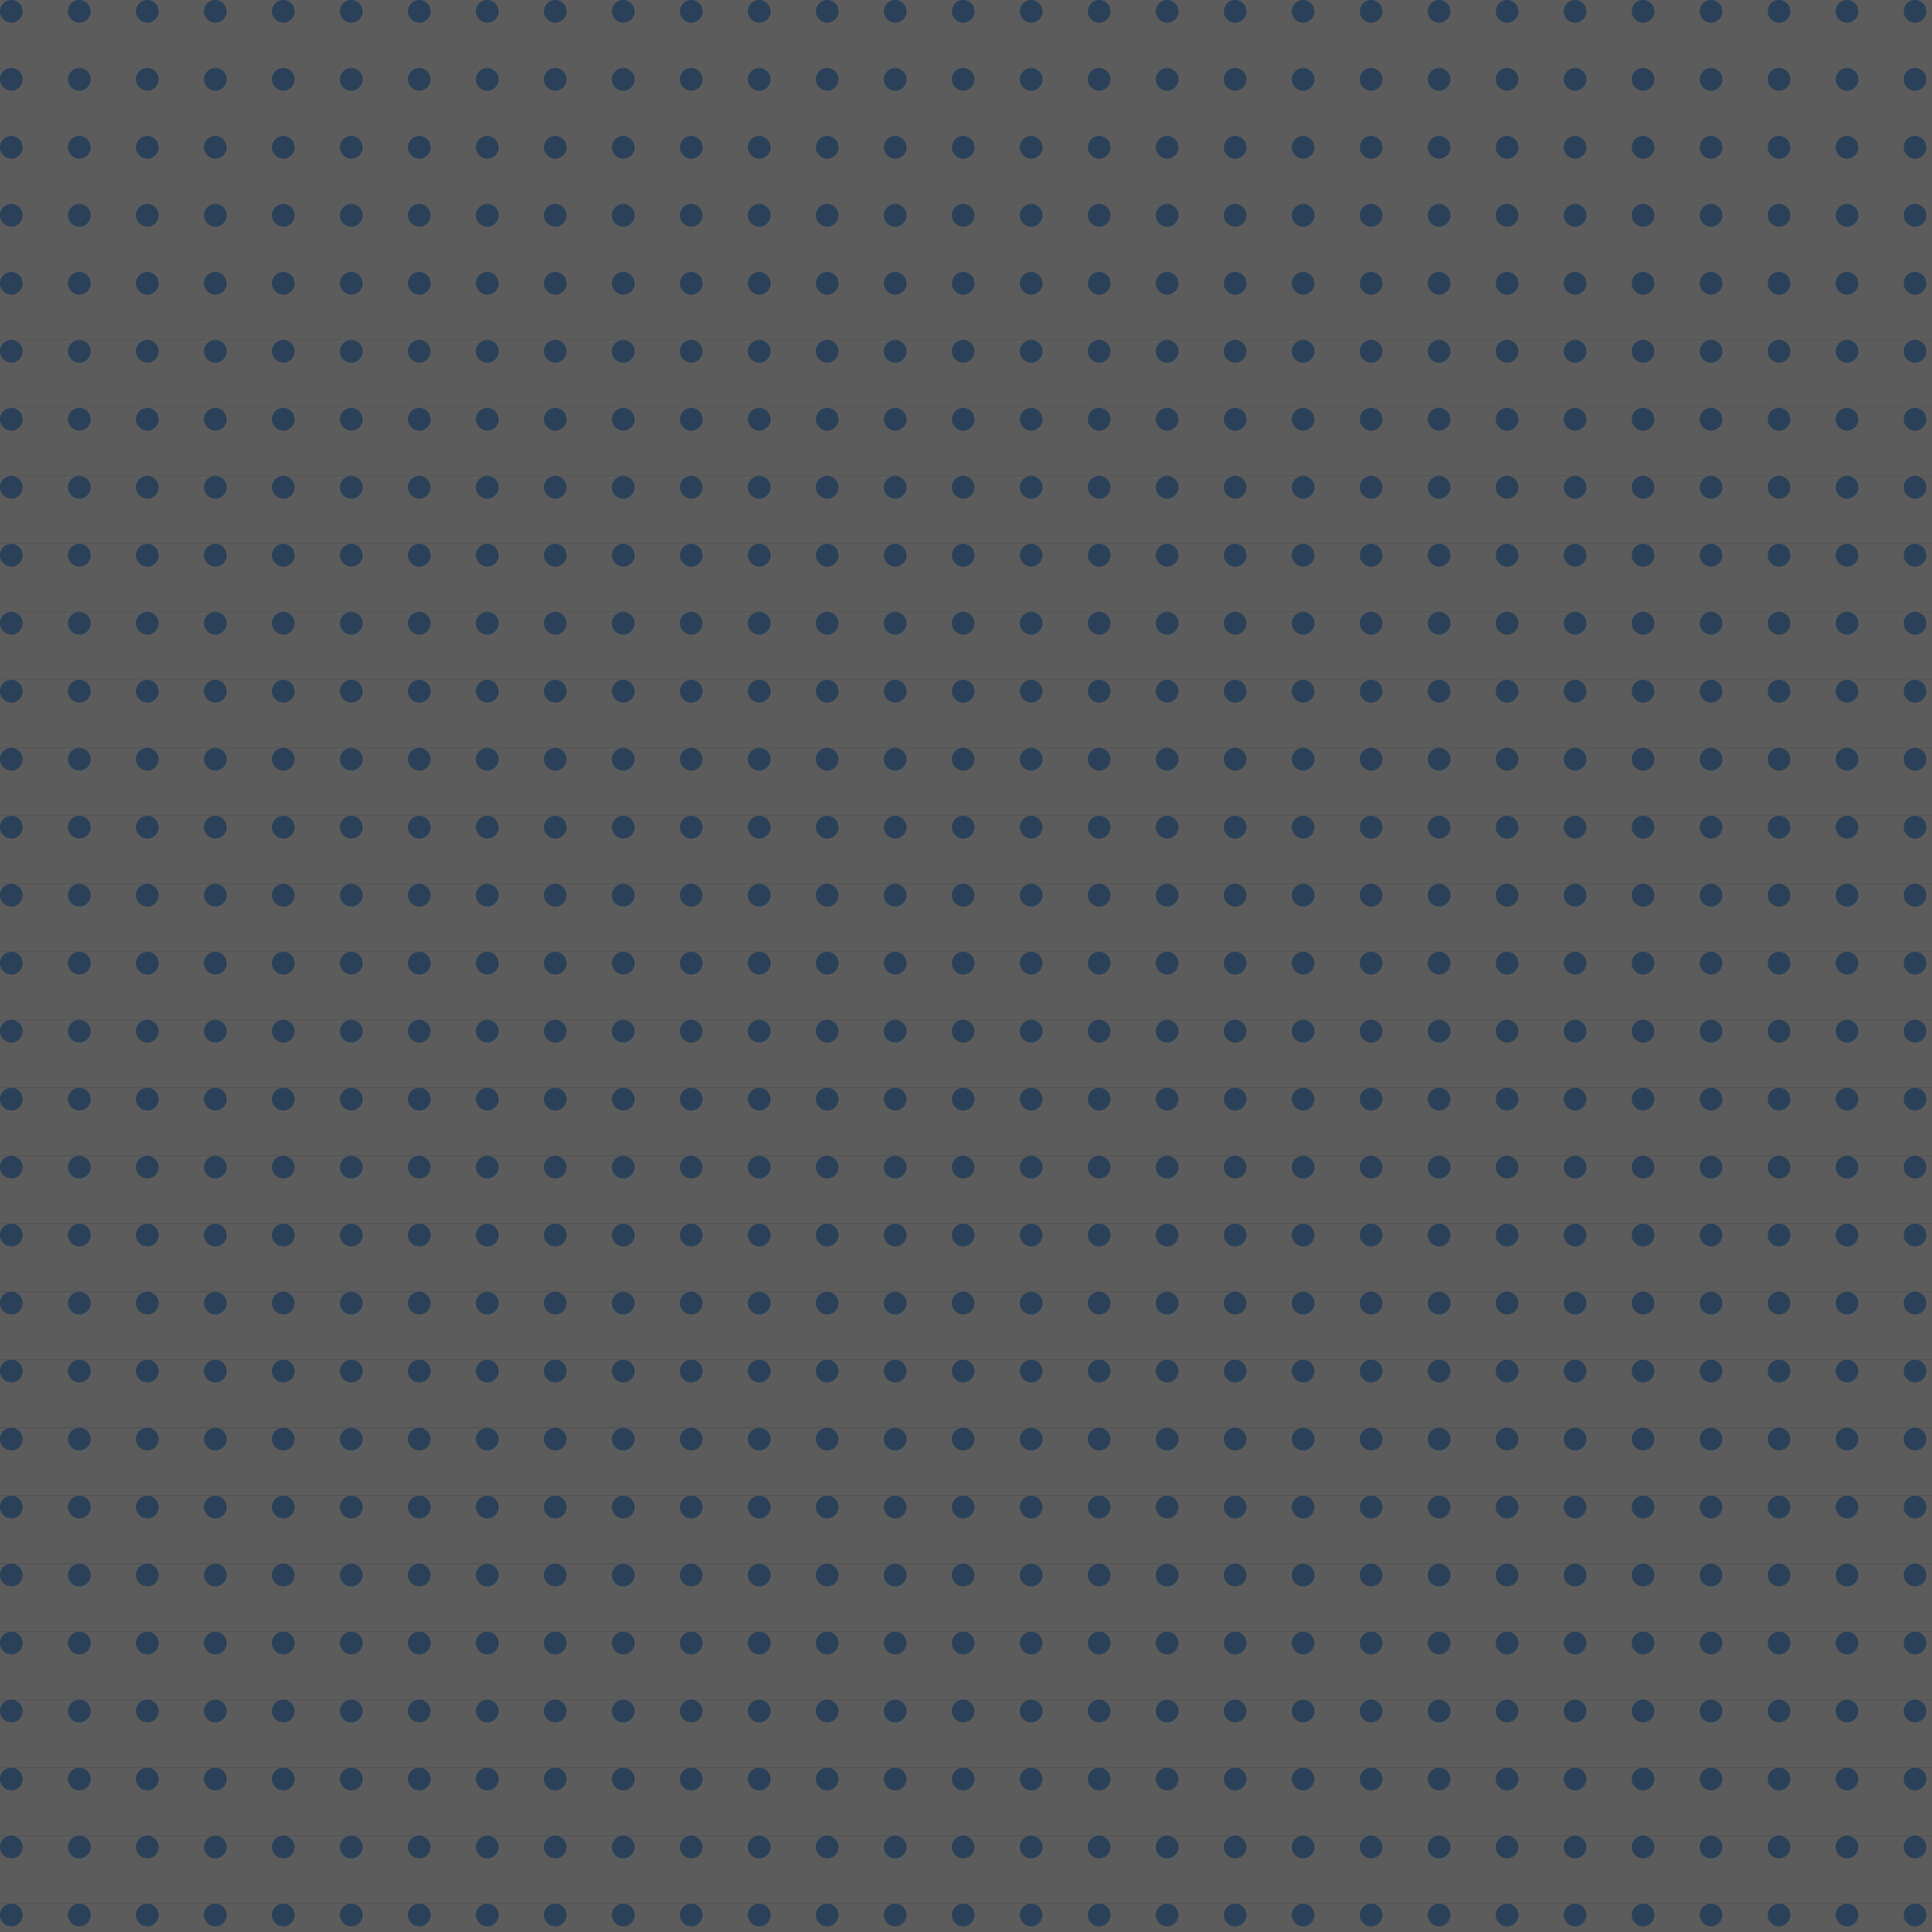 <svg width="284" height="284" viewBox="0 0 284 284" fill="none" xmlns="http://www.w3.org/2000/svg">
<rect x="0" y="0" width="284" height="284" fill="#333333" stroke="none"/>
<g opacity="0.2" clip-path="url(#clip0)">
<rect width="444.186" height="9.994" fill="white"/>
<circle cx="1.666" cy="1.666" r="1.666" fill="#0678EE"/>
<circle cx="11.66" cy="1.666" r="1.666" fill="#0678EE"/>
<circle cx="21.654" cy="1.666" r="1.666" fill="#0678EE"/>
<circle cx="31.648" cy="1.666" r="1.666" fill="#0678EE"/>
<circle cx="41.642" cy="1.666" r="1.666" fill="#0678EE"/>
<circle cx="51.637" cy="1.666" r="1.666" fill="#0678EE"/>
<circle cx="61.631" cy="1.666" r="1.666" fill="#0678EE"/>
<circle cx="71.625" cy="1.666" r="1.666" fill="#0678EE"/>
<circle cx="81.619" cy="1.666" r="1.666" fill="#0678EE"/>
<circle cx="91.613" cy="1.666" r="1.666" fill="#0678EE"/>
<circle cx="101.608" cy="1.666" r="1.666" fill="#0678EE"/>
<circle cx="111.602" cy="1.666" r="1.666" fill="#0678EE"/>
<circle cx="121.596" cy="1.666" r="1.666" fill="#0678EE"/>
<circle cx="131.59" cy="1.666" r="1.666" fill="#0678EE"/>
<circle cx="141.584" cy="1.666" r="1.666" fill="#0678EE"/>
<circle cx="151.579" cy="1.666" r="1.666" fill="#0678EE"/>
<circle cx="161.573" cy="1.666" r="1.666" fill="#0678EE"/>
<circle cx="171.567" cy="1.666" r="1.666" fill="#0678EE"/>
<circle cx="181.561" cy="1.666" r="1.666" fill="#0678EE"/>
<circle cx="191.555" cy="1.666" r="1.666" fill="#0678EE"/>
<circle cx="201.549" cy="1.666" r="1.666" fill="#0678EE"/>
<circle cx="211.544" cy="1.666" r="1.666" fill="#0678EE"/>
<circle cx="221.538" cy="1.666" r="1.666" fill="#0678EE"/>
<circle cx="231.532" cy="1.666" r="1.666" fill="#0678EE"/>
<circle cx="241.526" cy="1.666" r="1.666" fill="#0678EE"/>
<circle cx="251.52" cy="1.666" r="1.666" fill="#0678EE"/>
<circle cx="261.515" cy="1.666" r="1.666" fill="#0678EE"/>
<circle cx="271.509" cy="1.666" r="1.666" fill="#0678EE"/>
<circle cx="281.503" cy="1.666" r="1.666" fill="#0678EE"/>
<g clip-path="url(#clip1)">
<rect width="444.186" height="9.994" transform="translate(0 9.994)" fill="white"/>
<circle cx="1.666" cy="11.66" r="1.666" fill="#0678EE"/>
<circle cx="11.66" cy="11.66" r="1.666" fill="#0678EE"/>
<circle cx="21.654" cy="11.66" r="1.666" fill="#0678EE"/>
<circle cx="31.648" cy="11.66" r="1.666" fill="#0678EE"/>
<circle cx="41.642" cy="11.66" r="1.666" fill="#0678EE"/>
<circle cx="51.637" cy="11.66" r="1.666" fill="#0678EE"/>
<circle cx="61.631" cy="11.66" r="1.666" fill="#0678EE"/>
<circle cx="71.625" cy="11.66" r="1.666" fill="#0678EE"/>
<circle cx="81.619" cy="11.66" r="1.666" fill="#0678EE"/>
<circle cx="91.613" cy="11.66" r="1.666" fill="#0678EE"/>
<circle cx="101.608" cy="11.66" r="1.666" fill="#0678EE"/>
<circle cx="111.602" cy="11.66" r="1.666" fill="#0678EE"/>
<circle cx="121.596" cy="11.66" r="1.666" fill="#0678EE"/>
<circle cx="131.59" cy="11.66" r="1.666" fill="#0678EE"/>
<circle cx="141.584" cy="11.66" r="1.666" fill="#0678EE"/>
<circle cx="151.579" cy="11.66" r="1.666" fill="#0678EE"/>
<circle cx="161.573" cy="11.66" r="1.666" fill="#0678EE"/>
<circle cx="171.567" cy="11.66" r="1.666" fill="#0678EE"/>
<circle cx="181.561" cy="11.66" r="1.666" fill="#0678EE"/>
<circle cx="191.555" cy="11.66" r="1.666" fill="#0678EE"/>
<circle cx="201.549" cy="11.66" r="1.666" fill="#0678EE"/>
<circle cx="211.544" cy="11.66" r="1.666" fill="#0678EE"/>
<circle cx="221.538" cy="11.66" r="1.666" fill="#0678EE"/>
<circle cx="231.532" cy="11.66" r="1.666" fill="#0678EE"/>
<circle cx="241.526" cy="11.66" r="1.666" fill="#0678EE"/>
<circle cx="251.52" cy="11.66" r="1.666" fill="#0678EE"/>
<circle cx="261.515" cy="11.66" r="1.666" fill="#0678EE"/>
<circle cx="271.509" cy="11.66" r="1.666" fill="#0678EE"/>
<circle cx="281.503" cy="11.66" r="1.666" fill="#0678EE"/>
</g>
<g clip-path="url(#clip2)">
<rect width="444.186" height="9.994" transform="translate(0 19.988)" fill="white"/>
<circle cx="1.666" cy="21.654" r="1.666" fill="#0678EE"/>
<circle cx="11.66" cy="21.654" r="1.666" fill="#0678EE"/>
<circle cx="21.654" cy="21.654" r="1.666" fill="#0678EE"/>
<circle cx="31.648" cy="21.654" r="1.666" fill="#0678EE"/>
<circle cx="41.642" cy="21.654" r="1.666" fill="#0678EE"/>
<circle cx="51.637" cy="21.654" r="1.666" fill="#0678EE"/>
<circle cx="61.631" cy="21.654" r="1.666" fill="#0678EE"/>
<circle cx="71.625" cy="21.654" r="1.666" fill="#0678EE"/>
<circle cx="81.619" cy="21.654" r="1.666" fill="#0678EE"/>
<circle cx="91.613" cy="21.654" r="1.666" fill="#0678EE"/>
<circle cx="101.608" cy="21.654" r="1.666" fill="#0678EE"/>
<circle cx="111.602" cy="21.654" r="1.666" fill="#0678EE"/>
<circle cx="121.596" cy="21.654" r="1.666" fill="#0678EE"/>
<circle cx="131.59" cy="21.654" r="1.666" fill="#0678EE"/>
<circle cx="141.584" cy="21.654" r="1.666" fill="#0678EE"/>
<circle cx="151.579" cy="21.654" r="1.666" fill="#0678EE"/>
<circle cx="161.573" cy="21.654" r="1.666" fill="#0678EE"/>
<circle cx="171.567" cy="21.654" r="1.666" fill="#0678EE"/>
<circle cx="181.561" cy="21.654" r="1.666" fill="#0678EE"/>
<circle cx="191.555" cy="21.654" r="1.666" fill="#0678EE"/>
<circle cx="201.549" cy="21.654" r="1.666" fill="#0678EE"/>
<circle cx="211.544" cy="21.654" r="1.666" fill="#0678EE"/>
<circle cx="221.538" cy="21.654" r="1.666" fill="#0678EE"/>
<circle cx="231.532" cy="21.654" r="1.666" fill="#0678EE"/>
<circle cx="241.526" cy="21.654" r="1.666" fill="#0678EE"/>
<circle cx="251.52" cy="21.654" r="1.666" fill="#0678EE"/>
<circle cx="261.515" cy="21.654" r="1.666" fill="#0678EE"/>
<circle cx="271.509" cy="21.654" r="1.666" fill="#0678EE"/>
<circle cx="281.503" cy="21.654" r="1.666" fill="#0678EE"/>
</g>
<g clip-path="url(#clip3)">
<rect width="444.186" height="9.994" transform="translate(0 29.983)" fill="white"/>
<circle cx="1.666" cy="31.648" r="1.666" fill="#0678EE"/>
<circle cx="11.66" cy="31.648" r="1.666" fill="#0678EE"/>
<circle cx="21.654" cy="31.648" r="1.666" fill="#0678EE"/>
<circle cx="31.648" cy="31.648" r="1.666" fill="#0678EE"/>
<circle cx="41.642" cy="31.648" r="1.666" fill="#0678EE"/>
<circle cx="51.637" cy="31.648" r="1.666" fill="#0678EE"/>
<circle cx="61.631" cy="31.648" r="1.666" fill="#0678EE"/>
<circle cx="71.625" cy="31.648" r="1.666" fill="#0678EE"/>
<circle cx="81.619" cy="31.648" r="1.666" fill="#0678EE"/>
<circle cx="91.613" cy="31.648" r="1.666" fill="#0678EE"/>
<circle cx="101.608" cy="31.648" r="1.666" fill="#0678EE"/>
<circle cx="111.602" cy="31.648" r="1.666" fill="#0678EE"/>
<circle cx="121.596" cy="31.648" r="1.666" fill="#0678EE"/>
<circle cx="131.59" cy="31.648" r="1.666" fill="#0678EE"/>
<circle cx="141.584" cy="31.648" r="1.666" fill="#0678EE"/>
<circle cx="151.579" cy="31.648" r="1.666" fill="#0678EE"/>
<circle cx="161.573" cy="31.648" r="1.666" fill="#0678EE"/>
<circle cx="171.567" cy="31.648" r="1.666" fill="#0678EE"/>
<circle cx="181.561" cy="31.648" r="1.666" fill="#0678EE"/>
<circle cx="191.555" cy="31.648" r="1.666" fill="#0678EE"/>
<circle cx="201.549" cy="31.648" r="1.666" fill="#0678EE"/>
<circle cx="211.544" cy="31.648" r="1.666" fill="#0678EE"/>
<circle cx="221.538" cy="31.648" r="1.666" fill="#0678EE"/>
<circle cx="231.532" cy="31.648" r="1.666" fill="#0678EE"/>
<circle cx="241.526" cy="31.648" r="1.666" fill="#0678EE"/>
<circle cx="251.52" cy="31.648" r="1.666" fill="#0678EE"/>
<circle cx="261.515" cy="31.648" r="1.666" fill="#0678EE"/>
<circle cx="271.509" cy="31.648" r="1.666" fill="#0678EE"/>
<circle cx="281.503" cy="31.648" r="1.666" fill="#0678EE"/>
</g>
<g clip-path="url(#clip4)">
<rect width="444.186" height="9.994" transform="translate(0 39.977)" fill="white"/>
<circle cx="1.666" cy="41.642" r="1.666" fill="#0678EE"/>
<circle cx="11.66" cy="41.642" r="1.666" fill="#0678EE"/>
<circle cx="21.654" cy="41.642" r="1.666" fill="#0678EE"/>
<circle cx="31.648" cy="41.642" r="1.666" fill="#0678EE"/>
<circle cx="41.642" cy="41.642" r="1.666" fill="#0678EE"/>
<circle cx="51.637" cy="41.642" r="1.666" fill="#0678EE"/>
<circle cx="61.631" cy="41.642" r="1.666" fill="#0678EE"/>
<circle cx="71.625" cy="41.642" r="1.666" fill="#0678EE"/>
<circle cx="81.619" cy="41.642" r="1.666" fill="#0678EE"/>
<circle cx="91.613" cy="41.642" r="1.666" fill="#0678EE"/>
<circle cx="101.608" cy="41.642" r="1.666" fill="#0678EE"/>
<circle cx="111.602" cy="41.642" r="1.666" fill="#0678EE"/>
<circle cx="121.596" cy="41.642" r="1.666" fill="#0678EE"/>
<circle cx="131.59" cy="41.642" r="1.666" fill="#0678EE"/>
<circle cx="141.584" cy="41.642" r="1.666" fill="#0678EE"/>
<circle cx="151.579" cy="41.642" r="1.666" fill="#0678EE"/>
<circle cx="161.573" cy="41.642" r="1.666" fill="#0678EE"/>
<circle cx="171.567" cy="41.642" r="1.666" fill="#0678EE"/>
<circle cx="181.561" cy="41.642" r="1.666" fill="#0678EE"/>
<circle cx="191.555" cy="41.642" r="1.666" fill="#0678EE"/>
<circle cx="201.549" cy="41.642" r="1.666" fill="#0678EE"/>
<circle cx="211.544" cy="41.642" r="1.666" fill="#0678EE"/>
<circle cx="221.538" cy="41.642" r="1.666" fill="#0678EE"/>
<circle cx="231.532" cy="41.642" r="1.666" fill="#0678EE"/>
<circle cx="241.526" cy="41.642" r="1.666" fill="#0678EE"/>
<circle cx="251.52" cy="41.642" r="1.666" fill="#0678EE"/>
<circle cx="261.515" cy="41.642" r="1.666" fill="#0678EE"/>
<circle cx="271.509" cy="41.642" r="1.666" fill="#0678EE"/>
<circle cx="281.503" cy="41.642" r="1.666" fill="#0678EE"/>
</g>
<g clip-path="url(#clip5)">
<rect width="444.186" height="9.994" transform="translate(0 49.971)" fill="white"/>
<circle cx="1.666" cy="51.637" r="1.666" fill="#0678EE"/>
<circle cx="11.66" cy="51.637" r="1.666" fill="#0678EE"/>
<circle cx="21.654" cy="51.637" r="1.666" fill="#0678EE"/>
<circle cx="31.648" cy="51.637" r="1.666" fill="#0678EE"/>
<circle cx="41.642" cy="51.637" r="1.666" fill="#0678EE"/>
<circle cx="51.637" cy="51.637" r="1.666" fill="#0678EE"/>
<circle cx="61.631" cy="51.637" r="1.666" fill="#0678EE"/>
<circle cx="71.625" cy="51.637" r="1.666" fill="#0678EE"/>
<circle cx="81.619" cy="51.637" r="1.666" fill="#0678EE"/>
<circle cx="91.613" cy="51.637" r="1.666" fill="#0678EE"/>
<circle cx="101.608" cy="51.637" r="1.666" fill="#0678EE"/>
<circle cx="111.602" cy="51.637" r="1.666" fill="#0678EE"/>
<circle cx="121.596" cy="51.637" r="1.666" fill="#0678EE"/>
<circle cx="131.59" cy="51.637" r="1.666" fill="#0678EE"/>
<circle cx="141.584" cy="51.637" r="1.666" fill="#0678EE"/>
<circle cx="151.579" cy="51.637" r="1.666" fill="#0678EE"/>
<circle cx="161.573" cy="51.637" r="1.666" fill="#0678EE"/>
<circle cx="171.567" cy="51.637" r="1.666" fill="#0678EE"/>
<circle cx="181.561" cy="51.637" r="1.666" fill="#0678EE"/>
<circle cx="191.555" cy="51.637" r="1.666" fill="#0678EE"/>
<circle cx="201.549" cy="51.637" r="1.666" fill="#0678EE"/>
<circle cx="211.544" cy="51.637" r="1.666" fill="#0678EE"/>
<circle cx="221.538" cy="51.637" r="1.666" fill="#0678EE"/>
<circle cx="231.532" cy="51.637" r="1.666" fill="#0678EE"/>
<circle cx="241.526" cy="51.637" r="1.666" fill="#0678EE"/>
<circle cx="251.52" cy="51.637" r="1.666" fill="#0678EE"/>
<circle cx="261.515" cy="51.637" r="1.666" fill="#0678EE"/>
<circle cx="271.509" cy="51.637" r="1.666" fill="#0678EE"/>
<circle cx="281.503" cy="51.637" r="1.666" fill="#0678EE"/>
</g>
<g clip-path="url(#clip6)">
<rect width="444.186" height="9.994" transform="translate(0 59.965)" fill="white"/>
<circle cx="1.666" cy="61.631" r="1.666" fill="#0678EE"/>
<circle cx="11.66" cy="61.631" r="1.666" fill="#0678EE"/>
<circle cx="21.654" cy="61.631" r="1.666" fill="#0678EE"/>
<circle cx="31.648" cy="61.631" r="1.666" fill="#0678EE"/>
<circle cx="41.642" cy="61.631" r="1.666" fill="#0678EE"/>
<circle cx="51.637" cy="61.631" r="1.666" fill="#0678EE"/>
<circle cx="61.631" cy="61.631" r="1.666" fill="#0678EE"/>
<circle cx="71.625" cy="61.631" r="1.666" fill="#0678EE"/>
<circle cx="81.619" cy="61.631" r="1.666" fill="#0678EE"/>
<circle cx="91.613" cy="61.631" r="1.666" fill="#0678EE"/>
<circle cx="101.608" cy="61.631" r="1.666" fill="#0678EE"/>
<circle cx="111.602" cy="61.631" r="1.666" fill="#0678EE"/>
<circle cx="121.596" cy="61.631" r="1.666" fill="#0678EE"/>
<circle cx="131.59" cy="61.631" r="1.666" fill="#0678EE"/>
<circle cx="141.584" cy="61.631" r="1.666" fill="#0678EE"/>
<circle cx="151.579" cy="61.631" r="1.666" fill="#0678EE"/>
<circle cx="161.573" cy="61.631" r="1.666" fill="#0678EE"/>
<circle cx="171.567" cy="61.631" r="1.666" fill="#0678EE"/>
<circle cx="181.561" cy="61.631" r="1.666" fill="#0678EE"/>
<circle cx="191.555" cy="61.631" r="1.666" fill="#0678EE"/>
<circle cx="201.549" cy="61.631" r="1.666" fill="#0678EE"/>
<circle cx="211.544" cy="61.631" r="1.666" fill="#0678EE"/>
<circle cx="221.538" cy="61.631" r="1.666" fill="#0678EE"/>
<circle cx="231.532" cy="61.631" r="1.666" fill="#0678EE"/>
<circle cx="241.526" cy="61.631" r="1.666" fill="#0678EE"/>
<circle cx="251.52" cy="61.631" r="1.666" fill="#0678EE"/>
<circle cx="261.515" cy="61.631" r="1.666" fill="#0678EE"/>
<circle cx="271.509" cy="61.631" r="1.666" fill="#0678EE"/>
<circle cx="281.503" cy="61.631" r="1.666" fill="#0678EE"/>
</g>
<g clip-path="url(#clip7)">
<rect width="444.186" height="9.994" transform="translate(0 69.959)" fill="white"/>
<circle cx="1.666" cy="71.625" r="1.666" fill="#0678EE"/>
<circle cx="11.66" cy="71.625" r="1.666" fill="#0678EE"/>
<circle cx="21.654" cy="71.625" r="1.666" fill="#0678EE"/>
<circle cx="31.648" cy="71.625" r="1.666" fill="#0678EE"/>
<circle cx="41.642" cy="71.625" r="1.666" fill="#0678EE"/>
<circle cx="51.637" cy="71.625" r="1.666" fill="#0678EE"/>
<circle cx="61.631" cy="71.625" r="1.666" fill="#0678EE"/>
<circle cx="71.625" cy="71.625" r="1.666" fill="#0678EE"/>
<circle cx="81.619" cy="71.625" r="1.666" fill="#0678EE"/>
<circle cx="91.613" cy="71.625" r="1.666" fill="#0678EE"/>
<circle cx="101.608" cy="71.625" r="1.666" fill="#0678EE"/>
<circle cx="111.602" cy="71.625" r="1.666" fill="#0678EE"/>
<circle cx="121.596" cy="71.625" r="1.666" fill="#0678EE"/>
<circle cx="131.59" cy="71.625" r="1.666" fill="#0678EE"/>
<circle cx="141.584" cy="71.625" r="1.666" fill="#0678EE"/>
<circle cx="151.579" cy="71.625" r="1.666" fill="#0678EE"/>
<circle cx="161.573" cy="71.625" r="1.666" fill="#0678EE"/>
<circle cx="171.567" cy="71.625" r="1.666" fill="#0678EE"/>
<circle cx="181.561" cy="71.625" r="1.666" fill="#0678EE"/>
<circle cx="191.555" cy="71.625" r="1.666" fill="#0678EE"/>
<circle cx="201.549" cy="71.625" r="1.666" fill="#0678EE"/>
<circle cx="211.544" cy="71.625" r="1.666" fill="#0678EE"/>
<circle cx="221.538" cy="71.625" r="1.666" fill="#0678EE"/>
<circle cx="231.532" cy="71.625" r="1.666" fill="#0678EE"/>
<circle cx="241.526" cy="71.625" r="1.666" fill="#0678EE"/>
<circle cx="251.52" cy="71.625" r="1.666" fill="#0678EE"/>
<circle cx="261.515" cy="71.625" r="1.666" fill="#0678EE"/>
<circle cx="271.509" cy="71.625" r="1.666" fill="#0678EE"/>
<circle cx="281.503" cy="71.625" r="1.666" fill="#0678EE"/>
</g>
<g clip-path="url(#clip8)">
<rect width="444.186" height="9.994" transform="translate(0 79.954)" fill="white"/>
<circle cx="1.666" cy="81.619" r="1.666" fill="#0678EE"/>
<circle cx="11.66" cy="81.619" r="1.666" fill="#0678EE"/>
<circle cx="21.654" cy="81.619" r="1.666" fill="#0678EE"/>
<circle cx="31.648" cy="81.619" r="1.666" fill="#0678EE"/>
<circle cx="41.642" cy="81.619" r="1.666" fill="#0678EE"/>
<circle cx="51.637" cy="81.619" r="1.666" fill="#0678EE"/>
<circle cx="61.631" cy="81.619" r="1.666" fill="#0678EE"/>
<circle cx="71.625" cy="81.619" r="1.666" fill="#0678EE"/>
<circle cx="81.619" cy="81.619" r="1.666" fill="#0678EE"/>
<circle cx="91.613" cy="81.619" r="1.666" fill="#0678EE"/>
<circle cx="101.608" cy="81.619" r="1.666" fill="#0678EE"/>
<circle cx="111.602" cy="81.619" r="1.666" fill="#0678EE"/>
<circle cx="121.596" cy="81.619" r="1.666" fill="#0678EE"/>
<circle cx="131.59" cy="81.619" r="1.666" fill="#0678EE"/>
<circle cx="141.584" cy="81.619" r="1.666" fill="#0678EE"/>
<circle cx="151.579" cy="81.619" r="1.666" fill="#0678EE"/>
<circle cx="161.573" cy="81.619" r="1.666" fill="#0678EE"/>
<circle cx="171.567" cy="81.619" r="1.666" fill="#0678EE"/>
<circle cx="181.561" cy="81.619" r="1.666" fill="#0678EE"/>
<circle cx="191.555" cy="81.619" r="1.666" fill="#0678EE"/>
<circle cx="201.549" cy="81.619" r="1.666" fill="#0678EE"/>
<circle cx="211.544" cy="81.619" r="1.666" fill="#0678EE"/>
<circle cx="221.538" cy="81.619" r="1.666" fill="#0678EE"/>
<circle cx="231.532" cy="81.619" r="1.666" fill="#0678EE"/>
<circle cx="241.526" cy="81.619" r="1.666" fill="#0678EE"/>
<circle cx="251.52" cy="81.619" r="1.666" fill="#0678EE"/>
<circle cx="261.515" cy="81.619" r="1.666" fill="#0678EE"/>
<circle cx="271.509" cy="81.619" r="1.666" fill="#0678EE"/>
<circle cx="281.503" cy="81.619" r="1.666" fill="#0678EE"/>
</g>
<g clip-path="url(#clip9)">
<rect width="444.186" height="9.994" transform="translate(0 89.948)" fill="white"/>
<circle cx="1.666" cy="91.613" r="1.666" fill="#0678EE"/>
<circle cx="11.66" cy="91.613" r="1.666" fill="#0678EE"/>
<circle cx="21.654" cy="91.613" r="1.666" fill="#0678EE"/>
<circle cx="31.648" cy="91.613" r="1.666" fill="#0678EE"/>
<circle cx="41.642" cy="91.613" r="1.666" fill="#0678EE"/>
<circle cx="51.637" cy="91.613" r="1.666" fill="#0678EE"/>
<circle cx="61.631" cy="91.613" r="1.666" fill="#0678EE"/>
<circle cx="71.625" cy="91.613" r="1.666" fill="#0678EE"/>
<circle cx="81.619" cy="91.613" r="1.666" fill="#0678EE"/>
<circle cx="91.613" cy="91.613" r="1.666" fill="#0678EE"/>
<circle cx="101.608" cy="91.613" r="1.666" fill="#0678EE"/>
<circle cx="111.602" cy="91.613" r="1.666" fill="#0678EE"/>
<circle cx="121.596" cy="91.613" r="1.666" fill="#0678EE"/>
<circle cx="131.59" cy="91.613" r="1.666" fill="#0678EE"/>
<circle cx="141.584" cy="91.613" r="1.666" fill="#0678EE"/>
<circle cx="151.579" cy="91.613" r="1.666" fill="#0678EE"/>
<circle cx="161.573" cy="91.613" r="1.666" fill="#0678EE"/>
<circle cx="171.567" cy="91.613" r="1.666" fill="#0678EE"/>
<circle cx="181.561" cy="91.613" r="1.666" fill="#0678EE"/>
<circle cx="191.555" cy="91.613" r="1.666" fill="#0678EE"/>
<circle cx="201.549" cy="91.613" r="1.666" fill="#0678EE"/>
<circle cx="211.544" cy="91.613" r="1.666" fill="#0678EE"/>
<circle cx="221.538" cy="91.613" r="1.666" fill="#0678EE"/>
<circle cx="231.532" cy="91.613" r="1.666" fill="#0678EE"/>
<circle cx="241.526" cy="91.613" r="1.666" fill="#0678EE"/>
<circle cx="251.52" cy="91.613" r="1.666" fill="#0678EE"/>
<circle cx="261.515" cy="91.613" r="1.666" fill="#0678EE"/>
<circle cx="271.509" cy="91.613" r="1.666" fill="#0678EE"/>
<circle cx="281.503" cy="91.613" r="1.666" fill="#0678EE"/>
</g>
<g clip-path="url(#clip10)">
<rect width="444.186" height="9.994" transform="translate(0 99.942)" fill="white"/>
<circle cx="1.666" cy="101.608" r="1.666" fill="#0678EE"/>
<circle cx="11.66" cy="101.608" r="1.666" fill="#0678EE"/>
<circle cx="21.654" cy="101.608" r="1.666" fill="#0678EE"/>
<circle cx="31.648" cy="101.608" r="1.666" fill="#0678EE"/>
<circle cx="41.642" cy="101.608" r="1.666" fill="#0678EE"/>
<circle cx="51.637" cy="101.608" r="1.666" fill="#0678EE"/>
<circle cx="61.631" cy="101.608" r="1.666" fill="#0678EE"/>
<circle cx="71.625" cy="101.608" r="1.666" fill="#0678EE"/>
<circle cx="81.619" cy="101.608" r="1.666" fill="#0678EE"/>
<circle cx="91.613" cy="101.608" r="1.666" fill="#0678EE"/>
<circle cx="101.608" cy="101.608" r="1.666" fill="#0678EE"/>
<circle cx="111.602" cy="101.608" r="1.666" fill="#0678EE"/>
<circle cx="121.596" cy="101.608" r="1.666" fill="#0678EE"/>
<circle cx="131.59" cy="101.608" r="1.666" fill="#0678EE"/>
<circle cx="141.584" cy="101.608" r="1.666" fill="#0678EE"/>
<circle cx="151.579" cy="101.608" r="1.666" fill="#0678EE"/>
<circle cx="161.573" cy="101.608" r="1.666" fill="#0678EE"/>
<circle cx="171.567" cy="101.608" r="1.666" fill="#0678EE"/>
<circle cx="181.561" cy="101.608" r="1.666" fill="#0678EE"/>
<circle cx="191.555" cy="101.608" r="1.666" fill="#0678EE"/>
<circle cx="201.549" cy="101.608" r="1.666" fill="#0678EE"/>
<circle cx="211.544" cy="101.608" r="1.666" fill="#0678EE"/>
<circle cx="221.538" cy="101.608" r="1.666" fill="#0678EE"/>
<circle cx="231.532" cy="101.608" r="1.666" fill="#0678EE"/>
<circle cx="241.526" cy="101.608" r="1.666" fill="#0678EE"/>
<circle cx="251.52" cy="101.608" r="1.666" fill="#0678EE"/>
<circle cx="261.515" cy="101.608" r="1.666" fill="#0678EE"/>
<circle cx="271.509" cy="101.608" r="1.666" fill="#0678EE"/>
<circle cx="281.503" cy="101.608" r="1.666" fill="#0678EE"/>
</g>
<g clip-path="url(#clip11)">
<rect width="444.186" height="9.994" transform="translate(0 109.936)" fill="white"/>
<circle cx="1.666" cy="111.602" r="1.666" fill="#0678EE"/>
<circle cx="11.66" cy="111.602" r="1.666" fill="#0678EE"/>
<circle cx="21.654" cy="111.602" r="1.666" fill="#0678EE"/>
<circle cx="31.648" cy="111.602" r="1.666" fill="#0678EE"/>
<circle cx="41.642" cy="111.602" r="1.666" fill="#0678EE"/>
<circle cx="51.637" cy="111.602" r="1.666" fill="#0678EE"/>
<circle cx="61.631" cy="111.602" r="1.666" fill="#0678EE"/>
<circle cx="71.625" cy="111.602" r="1.666" fill="#0678EE"/>
<circle cx="81.619" cy="111.602" r="1.666" fill="#0678EE"/>
<circle cx="91.613" cy="111.602" r="1.666" fill="#0678EE"/>
<circle cx="101.608" cy="111.602" r="1.666" fill="#0678EE"/>
<circle cx="111.602" cy="111.602" r="1.666" fill="#0678EE"/>
<circle cx="121.596" cy="111.602" r="1.666" fill="#0678EE"/>
<circle cx="131.59" cy="111.602" r="1.666" fill="#0678EE"/>
<circle cx="141.584" cy="111.602" r="1.666" fill="#0678EE"/>
<circle cx="151.579" cy="111.602" r="1.666" fill="#0678EE"/>
<circle cx="161.573" cy="111.602" r="1.666" fill="#0678EE"/>
<circle cx="171.567" cy="111.602" r="1.666" fill="#0678EE"/>
<circle cx="181.561" cy="111.602" r="1.666" fill="#0678EE"/>
<circle cx="191.555" cy="111.602" r="1.666" fill="#0678EE"/>
<circle cx="201.549" cy="111.602" r="1.666" fill="#0678EE"/>
<circle cx="211.544" cy="111.602" r="1.666" fill="#0678EE"/>
<circle cx="221.538" cy="111.602" r="1.666" fill="#0678EE"/>
<circle cx="231.532" cy="111.602" r="1.666" fill="#0678EE"/>
<circle cx="241.526" cy="111.602" r="1.666" fill="#0678EE"/>
<circle cx="251.52" cy="111.602" r="1.666" fill="#0678EE"/>
<circle cx="261.515" cy="111.602" r="1.666" fill="#0678EE"/>
<circle cx="271.509" cy="111.602" r="1.666" fill="#0678EE"/>
<circle cx="281.503" cy="111.602" r="1.666" fill="#0678EE"/>
</g>
<g clip-path="url(#clip12)">
<rect width="444.186" height="9.994" transform="translate(0 119.93)" fill="white"/>
<circle cx="1.666" cy="121.596" r="1.666" fill="#0678EE"/>
<circle cx="11.66" cy="121.596" r="1.666" fill="#0678EE"/>
<circle cx="21.654" cy="121.596" r="1.666" fill="#0678EE"/>
<circle cx="31.648" cy="121.596" r="1.666" fill="#0678EE"/>
<circle cx="41.642" cy="121.596" r="1.666" fill="#0678EE"/>
<circle cx="51.637" cy="121.596" r="1.666" fill="#0678EE"/>
<circle cx="61.631" cy="121.596" r="1.666" fill="#0678EE"/>
<circle cx="71.625" cy="121.596" r="1.666" fill="#0678EE"/>
<circle cx="81.619" cy="121.596" r="1.666" fill="#0678EE"/>
<circle cx="91.613" cy="121.596" r="1.666" fill="#0678EE"/>
<circle cx="101.608" cy="121.596" r="1.666" fill="#0678EE"/>
<circle cx="111.602" cy="121.596" r="1.666" fill="#0678EE"/>
<circle cx="121.596" cy="121.596" r="1.666" fill="#0678EE"/>
<circle cx="131.59" cy="121.596" r="1.666" fill="#0678EE"/>
<circle cx="141.584" cy="121.596" r="1.666" fill="#0678EE"/>
<circle cx="151.579" cy="121.596" r="1.666" fill="#0678EE"/>
<circle cx="161.573" cy="121.596" r="1.666" fill="#0678EE"/>
<circle cx="171.567" cy="121.596" r="1.666" fill="#0678EE"/>
<circle cx="181.561" cy="121.596" r="1.666" fill="#0678EE"/>
<circle cx="191.555" cy="121.596" r="1.666" fill="#0678EE"/>
<circle cx="201.549" cy="121.596" r="1.666" fill="#0678EE"/>
<circle cx="211.544" cy="121.596" r="1.666" fill="#0678EE"/>
<circle cx="221.538" cy="121.596" r="1.666" fill="#0678EE"/>
<circle cx="231.532" cy="121.596" r="1.666" fill="#0678EE"/>
<circle cx="241.526" cy="121.596" r="1.666" fill="#0678EE"/>
<circle cx="251.52" cy="121.596" r="1.666" fill="#0678EE"/>
<circle cx="261.515" cy="121.596" r="1.666" fill="#0678EE"/>
<circle cx="271.509" cy="121.596" r="1.666" fill="#0678EE"/>
<circle cx="281.503" cy="121.596" r="1.666" fill="#0678EE"/>
</g>
<g clip-path="url(#clip13)">
<rect width="444.186" height="9.994" transform="translate(0 129.924)" fill="white"/>
<circle cx="1.666" cy="131.59" r="1.666" fill="#0678EE"/>
<circle cx="11.66" cy="131.59" r="1.666" fill="#0678EE"/>
<circle cx="21.654" cy="131.59" r="1.666" fill="#0678EE"/>
<circle cx="31.648" cy="131.59" r="1.666" fill="#0678EE"/>
<circle cx="41.642" cy="131.59" r="1.666" fill="#0678EE"/>
<circle cx="51.637" cy="131.59" r="1.666" fill="#0678EE"/>
<circle cx="61.631" cy="131.59" r="1.666" fill="#0678EE"/>
<circle cx="71.625" cy="131.59" r="1.666" fill="#0678EE"/>
<circle cx="81.619" cy="131.59" r="1.666" fill="#0678EE"/>
<circle cx="91.613" cy="131.59" r="1.666" fill="#0678EE"/>
<circle cx="101.608" cy="131.59" r="1.666" fill="#0678EE"/>
<circle cx="111.602" cy="131.59" r="1.666" fill="#0678EE"/>
<circle cx="121.596" cy="131.59" r="1.666" fill="#0678EE"/>
<circle cx="131.59" cy="131.59" r="1.666" fill="#0678EE"/>
<circle cx="141.584" cy="131.59" r="1.666" fill="#0678EE"/>
<circle cx="151.579" cy="131.59" r="1.666" fill="#0678EE"/>
<circle cx="161.573" cy="131.59" r="1.666" fill="#0678EE"/>
<circle cx="171.567" cy="131.59" r="1.666" fill="#0678EE"/>
<circle cx="181.561" cy="131.59" r="1.666" fill="#0678EE"/>
<circle cx="191.555" cy="131.59" r="1.666" fill="#0678EE"/>
<circle cx="201.549" cy="131.59" r="1.666" fill="#0678EE"/>
<circle cx="211.544" cy="131.59" r="1.666" fill="#0678EE"/>
<circle cx="221.538" cy="131.59" r="1.666" fill="#0678EE"/>
<circle cx="231.532" cy="131.59" r="1.666" fill="#0678EE"/>
<circle cx="241.526" cy="131.59" r="1.666" fill="#0678EE"/>
<circle cx="251.52" cy="131.59" r="1.666" fill="#0678EE"/>
<circle cx="261.515" cy="131.59" r="1.666" fill="#0678EE"/>
<circle cx="271.509" cy="131.59" r="1.666" fill="#0678EE"/>
<circle cx="281.503" cy="131.59" r="1.666" fill="#0678EE"/>
</g>
<g clip-path="url(#clip14)">
<rect width="444.186" height="9.994" transform="translate(0 139.919)" fill="white"/>
<circle cx="1.666" cy="141.584" r="1.666" fill="#0678EE"/>
<circle cx="11.66" cy="141.584" r="1.666" fill="#0678EE"/>
<circle cx="21.654" cy="141.584" r="1.666" fill="#0678EE"/>
<circle cx="31.648" cy="141.584" r="1.666" fill="#0678EE"/>
<circle cx="41.642" cy="141.584" r="1.666" fill="#0678EE"/>
<circle cx="51.637" cy="141.584" r="1.666" fill="#0678EE"/>
<circle cx="61.631" cy="141.584" r="1.666" fill="#0678EE"/>
<circle cx="71.625" cy="141.584" r="1.666" fill="#0678EE"/>
<circle cx="81.619" cy="141.584" r="1.666" fill="#0678EE"/>
<circle cx="91.613" cy="141.584" r="1.666" fill="#0678EE"/>
<circle cx="101.608" cy="141.584" r="1.666" fill="#0678EE"/>
<circle cx="111.602" cy="141.584" r="1.666" fill="#0678EE"/>
<circle cx="121.596" cy="141.584" r="1.666" fill="#0678EE"/>
<circle cx="131.59" cy="141.584" r="1.666" fill="#0678EE"/>
<circle cx="141.584" cy="141.584" r="1.666" fill="#0678EE"/>
<circle cx="151.579" cy="141.584" r="1.666" fill="#0678EE"/>
<circle cx="161.573" cy="141.584" r="1.666" fill="#0678EE"/>
<circle cx="171.567" cy="141.584" r="1.666" fill="#0678EE"/>
<circle cx="181.561" cy="141.584" r="1.666" fill="#0678EE"/>
<circle cx="191.555" cy="141.584" r="1.666" fill="#0678EE"/>
<circle cx="201.549" cy="141.584" r="1.666" fill="#0678EE"/>
<circle cx="211.544" cy="141.584" r="1.666" fill="#0678EE"/>
<circle cx="221.538" cy="141.584" r="1.666" fill="#0678EE"/>
<circle cx="231.532" cy="141.584" r="1.666" fill="#0678EE"/>
<circle cx="241.526" cy="141.584" r="1.666" fill="#0678EE"/>
<circle cx="251.52" cy="141.584" r="1.666" fill="#0678EE"/>
<circle cx="261.515" cy="141.584" r="1.666" fill="#0678EE"/>
<circle cx="271.509" cy="141.584" r="1.666" fill="#0678EE"/>
<circle cx="281.503" cy="141.584" r="1.666" fill="#0678EE"/>
</g>
<g clip-path="url(#clip15)">
<rect width="444.186" height="9.994" transform="translate(0 149.913)" fill="white"/>
<circle cx="1.666" cy="151.578" r="1.666" fill="#0678EE"/>
<circle cx="11.66" cy="151.578" r="1.666" fill="#0678EE"/>
<circle cx="21.654" cy="151.578" r="1.666" fill="#0678EE"/>
<circle cx="31.648" cy="151.578" r="1.666" fill="#0678EE"/>
<circle cx="41.642" cy="151.578" r="1.666" fill="#0678EE"/>
<circle cx="51.637" cy="151.578" r="1.666" fill="#0678EE"/>
<circle cx="61.631" cy="151.578" r="1.666" fill="#0678EE"/>
<circle cx="71.625" cy="151.578" r="1.666" fill="#0678EE"/>
<circle cx="81.619" cy="151.578" r="1.666" fill="#0678EE"/>
<circle cx="91.613" cy="151.578" r="1.666" fill="#0678EE"/>
<circle cx="101.608" cy="151.578" r="1.666" fill="#0678EE"/>
<circle cx="111.602" cy="151.578" r="1.666" fill="#0678EE"/>
<circle cx="121.596" cy="151.578" r="1.666" fill="#0678EE"/>
<circle cx="131.59" cy="151.578" r="1.666" fill="#0678EE"/>
<circle cx="141.584" cy="151.578" r="1.666" fill="#0678EE"/>
<circle cx="151.579" cy="151.578" r="1.666" fill="#0678EE"/>
<circle cx="161.573" cy="151.578" r="1.666" fill="#0678EE"/>
<circle cx="171.567" cy="151.578" r="1.666" fill="#0678EE"/>
<circle cx="181.561" cy="151.578" r="1.666" fill="#0678EE"/>
<circle cx="191.555" cy="151.578" r="1.666" fill="#0678EE"/>
<circle cx="201.549" cy="151.578" r="1.666" fill="#0678EE"/>
<circle cx="211.544" cy="151.578" r="1.666" fill="#0678EE"/>
<circle cx="221.538" cy="151.578" r="1.666" fill="#0678EE"/>
<circle cx="231.532" cy="151.578" r="1.666" fill="#0678EE"/>
<circle cx="241.526" cy="151.578" r="1.666" fill="#0678EE"/>
<circle cx="251.52" cy="151.578" r="1.666" fill="#0678EE"/>
<circle cx="261.515" cy="151.578" r="1.666" fill="#0678EE"/>
<circle cx="271.509" cy="151.578" r="1.666" fill="#0678EE"/>
<circle cx="281.503" cy="151.578" r="1.666" fill="#0678EE"/>
</g>
<g clip-path="url(#clip16)">
<rect width="444.186" height="9.994" transform="translate(0 159.907)" fill="white"/>
<circle cx="1.666" cy="161.573" r="1.666" fill="#0678EE"/>
<circle cx="11.66" cy="161.573" r="1.666" fill="#0678EE"/>
<circle cx="21.654" cy="161.573" r="1.666" fill="#0678EE"/>
<circle cx="31.648" cy="161.573" r="1.666" fill="#0678EE"/>
<circle cx="41.642" cy="161.573" r="1.666" fill="#0678EE"/>
<circle cx="51.637" cy="161.573" r="1.666" fill="#0678EE"/>
<circle cx="61.631" cy="161.573" r="1.666" fill="#0678EE"/>
<circle cx="71.625" cy="161.573" r="1.666" fill="#0678EE"/>
<circle cx="81.619" cy="161.573" r="1.666" fill="#0678EE"/>
<circle cx="91.613" cy="161.573" r="1.666" fill="#0678EE"/>
<circle cx="101.608" cy="161.573" r="1.666" fill="#0678EE"/>
<circle cx="111.602" cy="161.573" r="1.666" fill="#0678EE"/>
<circle cx="121.596" cy="161.573" r="1.666" fill="#0678EE"/>
<circle cx="131.59" cy="161.573" r="1.666" fill="#0678EE"/>
<circle cx="141.584" cy="161.573" r="1.666" fill="#0678EE"/>
<circle cx="151.579" cy="161.573" r="1.666" fill="#0678EE"/>
<circle cx="161.573" cy="161.573" r="1.666" fill="#0678EE"/>
<circle cx="171.567" cy="161.573" r="1.666" fill="#0678EE"/>
<circle cx="181.561" cy="161.573" r="1.666" fill="#0678EE"/>
<circle cx="191.555" cy="161.573" r="1.666" fill="#0678EE"/>
<circle cx="201.549" cy="161.573" r="1.666" fill="#0678EE"/>
<circle cx="211.544" cy="161.573" r="1.666" fill="#0678EE"/>
<circle cx="221.538" cy="161.573" r="1.666" fill="#0678EE"/>
<circle cx="231.532" cy="161.573" r="1.666" fill="#0678EE"/>
<circle cx="241.526" cy="161.573" r="1.666" fill="#0678EE"/>
<circle cx="251.52" cy="161.573" r="1.666" fill="#0678EE"/>
<circle cx="261.515" cy="161.573" r="1.666" fill="#0678EE"/>
<circle cx="271.509" cy="161.573" r="1.666" fill="#0678EE"/>
<circle cx="281.503" cy="161.573" r="1.666" fill="#0678EE"/>
</g>
<g clip-path="url(#clip17)">
<rect width="444.186" height="9.994" transform="translate(0 169.901)" fill="white"/>
<circle cx="1.666" cy="171.567" r="1.666" fill="#0678EE"/>
<circle cx="11.66" cy="171.567" r="1.666" fill="#0678EE"/>
<circle cx="21.654" cy="171.567" r="1.666" fill="#0678EE"/>
<circle cx="31.648" cy="171.567" r="1.666" fill="#0678EE"/>
<circle cx="41.642" cy="171.567" r="1.666" fill="#0678EE"/>
<circle cx="51.637" cy="171.567" r="1.666" fill="#0678EE"/>
<circle cx="61.631" cy="171.567" r="1.666" fill="#0678EE"/>
<circle cx="71.625" cy="171.567" r="1.666" fill="#0678EE"/>
<circle cx="81.619" cy="171.567" r="1.666" fill="#0678EE"/>
<circle cx="91.613" cy="171.567" r="1.666" fill="#0678EE"/>
<circle cx="101.608" cy="171.567" r="1.666" fill="#0678EE"/>
<circle cx="111.602" cy="171.567" r="1.666" fill="#0678EE"/>
<circle cx="121.596" cy="171.567" r="1.666" fill="#0678EE"/>
<circle cx="131.59" cy="171.567" r="1.666" fill="#0678EE"/>
<circle cx="141.584" cy="171.567" r="1.666" fill="#0678EE"/>
<circle cx="151.579" cy="171.567" r="1.666" fill="#0678EE"/>
<circle cx="161.573" cy="171.567" r="1.666" fill="#0678EE"/>
<circle cx="171.567" cy="171.567" r="1.666" fill="#0678EE"/>
<circle cx="181.561" cy="171.567" r="1.666" fill="#0678EE"/>
<circle cx="191.555" cy="171.567" r="1.666" fill="#0678EE"/>
<circle cx="201.549" cy="171.567" r="1.666" fill="#0678EE"/>
<circle cx="211.544" cy="171.567" r="1.666" fill="#0678EE"/>
<circle cx="221.538" cy="171.567" r="1.666" fill="#0678EE"/>
<circle cx="231.532" cy="171.567" r="1.666" fill="#0678EE"/>
<circle cx="241.526" cy="171.567" r="1.666" fill="#0678EE"/>
<circle cx="251.52" cy="171.567" r="1.666" fill="#0678EE"/>
<circle cx="261.515" cy="171.567" r="1.666" fill="#0678EE"/>
<circle cx="271.509" cy="171.567" r="1.666" fill="#0678EE"/>
<circle cx="281.503" cy="171.567" r="1.666" fill="#0678EE"/>
</g>
<g clip-path="url(#clip18)">
<rect width="444.186" height="9.994" transform="translate(0 179.895)" fill="white"/>
<circle cx="1.666" cy="181.561" r="1.666" fill="#0678EE"/>
<circle cx="11.66" cy="181.561" r="1.666" fill="#0678EE"/>
<circle cx="21.654" cy="181.561" r="1.666" fill="#0678EE"/>
<circle cx="31.648" cy="181.561" r="1.666" fill="#0678EE"/>
<circle cx="41.642" cy="181.561" r="1.666" fill="#0678EE"/>
<circle cx="51.637" cy="181.561" r="1.666" fill="#0678EE"/>
<circle cx="61.631" cy="181.561" r="1.666" fill="#0678EE"/>
<circle cx="71.625" cy="181.561" r="1.666" fill="#0678EE"/>
<circle cx="81.619" cy="181.561" r="1.666" fill="#0678EE"/>
<circle cx="91.613" cy="181.561" r="1.666" fill="#0678EE"/>
<circle cx="101.608" cy="181.561" r="1.666" fill="#0678EE"/>
<circle cx="111.602" cy="181.561" r="1.666" fill="#0678EE"/>
<circle cx="121.596" cy="181.561" r="1.666" fill="#0678EE"/>
<circle cx="131.59" cy="181.561" r="1.666" fill="#0678EE"/>
<circle cx="141.584" cy="181.561" r="1.666" fill="#0678EE"/>
<circle cx="151.579" cy="181.561" r="1.666" fill="#0678EE"/>
<circle cx="161.573" cy="181.561" r="1.666" fill="#0678EE"/>
<circle cx="171.567" cy="181.561" r="1.666" fill="#0678EE"/>
<circle cx="181.561" cy="181.561" r="1.666" fill="#0678EE"/>
<circle cx="191.555" cy="181.561" r="1.666" fill="#0678EE"/>
<circle cx="201.549" cy="181.561" r="1.666" fill="#0678EE"/>
<circle cx="211.544" cy="181.561" r="1.666" fill="#0678EE"/>
<circle cx="221.538" cy="181.561" r="1.666" fill="#0678EE"/>
<circle cx="231.532" cy="181.561" r="1.666" fill="#0678EE"/>
<circle cx="241.526" cy="181.561" r="1.666" fill="#0678EE"/>
<circle cx="251.52" cy="181.561" r="1.666" fill="#0678EE"/>
<circle cx="261.515" cy="181.561" r="1.666" fill="#0678EE"/>
<circle cx="271.509" cy="181.561" r="1.666" fill="#0678EE"/>
<circle cx="281.503" cy="181.561" r="1.666" fill="#0678EE"/>
</g>
<g clip-path="url(#clip19)">
<rect width="444.186" height="9.994" transform="translate(0 189.89)" fill="white"/>
<circle cx="1.666" cy="191.555" r="1.666" fill="#0678EE"/>
<circle cx="11.66" cy="191.555" r="1.666" fill="#0678EE"/>
<circle cx="21.654" cy="191.555" r="1.666" fill="#0678EE"/>
<circle cx="31.648" cy="191.555" r="1.666" fill="#0678EE"/>
<circle cx="41.642" cy="191.555" r="1.666" fill="#0678EE"/>
<circle cx="51.637" cy="191.555" r="1.666" fill="#0678EE"/>
<circle cx="61.631" cy="191.555" r="1.666" fill="#0678EE"/>
<circle cx="71.625" cy="191.555" r="1.666" fill="#0678EE"/>
<circle cx="81.619" cy="191.555" r="1.666" fill="#0678EE"/>
<circle cx="91.613" cy="191.555" r="1.666" fill="#0678EE"/>
<circle cx="101.608" cy="191.555" r="1.666" fill="#0678EE"/>
<circle cx="111.602" cy="191.555" r="1.666" fill="#0678EE"/>
<circle cx="121.596" cy="191.555" r="1.666" fill="#0678EE"/>
<circle cx="131.59" cy="191.555" r="1.666" fill="#0678EE"/>
<circle cx="141.584" cy="191.555" r="1.666" fill="#0678EE"/>
<circle cx="151.579" cy="191.555" r="1.666" fill="#0678EE"/>
<circle cx="161.573" cy="191.555" r="1.666" fill="#0678EE"/>
<circle cx="171.567" cy="191.555" r="1.666" fill="#0678EE"/>
<circle cx="181.561" cy="191.555" r="1.666" fill="#0678EE"/>
<circle cx="191.555" cy="191.555" r="1.666" fill="#0678EE"/>
<circle cx="201.549" cy="191.555" r="1.666" fill="#0678EE"/>
<circle cx="211.544" cy="191.555" r="1.666" fill="#0678EE"/>
<circle cx="221.538" cy="191.555" r="1.666" fill="#0678EE"/>
<circle cx="231.532" cy="191.555" r="1.666" fill="#0678EE"/>
<circle cx="241.526" cy="191.555" r="1.666" fill="#0678EE"/>
<circle cx="251.52" cy="191.555" r="1.666" fill="#0678EE"/>
<circle cx="261.515" cy="191.555" r="1.666" fill="#0678EE"/>
<circle cx="271.509" cy="191.555" r="1.666" fill="#0678EE"/>
<circle cx="281.503" cy="191.555" r="1.666" fill="#0678EE"/>
</g>
<g clip-path="url(#clip20)">
<rect width="444.186" height="9.994" transform="translate(0 199.884)" fill="white"/>
<circle cx="1.666" cy="201.549" r="1.666" fill="#0678EE"/>
<circle cx="11.66" cy="201.549" r="1.666" fill="#0678EE"/>
<circle cx="21.654" cy="201.549" r="1.666" fill="#0678EE"/>
<circle cx="31.648" cy="201.549" r="1.666" fill="#0678EE"/>
<circle cx="41.642" cy="201.549" r="1.666" fill="#0678EE"/>
<circle cx="51.637" cy="201.549" r="1.666" fill="#0678EE"/>
<circle cx="61.631" cy="201.549" r="1.666" fill="#0678EE"/>
<circle cx="71.625" cy="201.549" r="1.666" fill="#0678EE"/>
<circle cx="81.619" cy="201.549" r="1.666" fill="#0678EE"/>
<circle cx="91.613" cy="201.549" r="1.666" fill="#0678EE"/>
<circle cx="101.608" cy="201.549" r="1.666" fill="#0678EE"/>
<circle cx="111.602" cy="201.549" r="1.666" fill="#0678EE"/>
<circle cx="121.596" cy="201.549" r="1.666" fill="#0678EE"/>
<circle cx="131.59" cy="201.549" r="1.666" fill="#0678EE"/>
<circle cx="141.584" cy="201.549" r="1.666" fill="#0678EE"/>
<circle cx="151.579" cy="201.549" r="1.666" fill="#0678EE"/>
<circle cx="161.573" cy="201.549" r="1.666" fill="#0678EE"/>
<circle cx="171.567" cy="201.549" r="1.666" fill="#0678EE"/>
<circle cx="181.561" cy="201.549" r="1.666" fill="#0678EE"/>
<circle cx="191.555" cy="201.549" r="1.666" fill="#0678EE"/>
<circle cx="201.549" cy="201.549" r="1.666" fill="#0678EE"/>
<circle cx="211.544" cy="201.549" r="1.666" fill="#0678EE"/>
<circle cx="221.538" cy="201.549" r="1.666" fill="#0678EE"/>
<circle cx="231.532" cy="201.549" r="1.666" fill="#0678EE"/>
<circle cx="241.526" cy="201.549" r="1.666" fill="#0678EE"/>
<circle cx="251.52" cy="201.549" r="1.666" fill="#0678EE"/>
<circle cx="261.515" cy="201.549" r="1.666" fill="#0678EE"/>
<circle cx="271.509" cy="201.549" r="1.666" fill="#0678EE"/>
<circle cx="281.503" cy="201.549" r="1.666" fill="#0678EE"/>
</g>
<g clip-path="url(#clip21)">
<rect width="444.186" height="9.994" transform="translate(0 209.878)" fill="white"/>
<circle cx="1.666" cy="211.544" r="1.666" fill="#0678EE"/>
<circle cx="11.66" cy="211.544" r="1.666" fill="#0678EE"/>
<circle cx="21.654" cy="211.544" r="1.666" fill="#0678EE"/>
<circle cx="31.648" cy="211.544" r="1.666" fill="#0678EE"/>
<circle cx="41.642" cy="211.544" r="1.666" fill="#0678EE"/>
<circle cx="51.637" cy="211.544" r="1.666" fill="#0678EE"/>
<circle cx="61.631" cy="211.544" r="1.666" fill="#0678EE"/>
<circle cx="71.625" cy="211.544" r="1.666" fill="#0678EE"/>
<circle cx="81.619" cy="211.544" r="1.666" fill="#0678EE"/>
<circle cx="91.613" cy="211.544" r="1.666" fill="#0678EE"/>
<circle cx="101.608" cy="211.544" r="1.666" fill="#0678EE"/>
<circle cx="111.602" cy="211.544" r="1.666" fill="#0678EE"/>
<circle cx="121.596" cy="211.544" r="1.666" fill="#0678EE"/>
<circle cx="131.59" cy="211.544" r="1.666" fill="#0678EE"/>
<circle cx="141.584" cy="211.544" r="1.666" fill="#0678EE"/>
<circle cx="151.579" cy="211.544" r="1.666" fill="#0678EE"/>
<circle cx="161.573" cy="211.544" r="1.666" fill="#0678EE"/>
<circle cx="171.567" cy="211.544" r="1.666" fill="#0678EE"/>
<circle cx="181.561" cy="211.544" r="1.666" fill="#0678EE"/>
<circle cx="191.555" cy="211.544" r="1.666" fill="#0678EE"/>
<circle cx="201.549" cy="211.544" r="1.666" fill="#0678EE"/>
<circle cx="211.544" cy="211.544" r="1.666" fill="#0678EE"/>
<circle cx="221.538" cy="211.544" r="1.666" fill="#0678EE"/>
<circle cx="231.532" cy="211.544" r="1.666" fill="#0678EE"/>
<circle cx="241.526" cy="211.544" r="1.666" fill="#0678EE"/>
<circle cx="251.52" cy="211.544" r="1.666" fill="#0678EE"/>
<circle cx="261.515" cy="211.544" r="1.666" fill="#0678EE"/>
<circle cx="271.509" cy="211.544" r="1.666" fill="#0678EE"/>
<circle cx="281.503" cy="211.544" r="1.666" fill="#0678EE"/>
</g>
<g clip-path="url(#clip22)">
<rect width="444.186" height="9.994" transform="translate(0 219.872)" fill="white"/>
<circle cx="1.666" cy="221.538" r="1.666" fill="#0678EE"/>
<circle cx="11.66" cy="221.538" r="1.666" fill="#0678EE"/>
<circle cx="21.654" cy="221.538" r="1.666" fill="#0678EE"/>
<circle cx="31.648" cy="221.538" r="1.666" fill="#0678EE"/>
<circle cx="41.642" cy="221.538" r="1.666" fill="#0678EE"/>
<circle cx="51.637" cy="221.538" r="1.666" fill="#0678EE"/>
<circle cx="61.631" cy="221.538" r="1.666" fill="#0678EE"/>
<circle cx="71.625" cy="221.538" r="1.666" fill="#0678EE"/>
<circle cx="81.619" cy="221.538" r="1.666" fill="#0678EE"/>
<circle cx="91.613" cy="221.538" r="1.666" fill="#0678EE"/>
<circle cx="101.608" cy="221.538" r="1.666" fill="#0678EE"/>
<circle cx="111.602" cy="221.538" r="1.666" fill="#0678EE"/>
<circle cx="121.596" cy="221.538" r="1.666" fill="#0678EE"/>
<circle cx="131.59" cy="221.538" r="1.666" fill="#0678EE"/>
<circle cx="141.584" cy="221.538" r="1.666" fill="#0678EE"/>
<circle cx="151.579" cy="221.538" r="1.666" fill="#0678EE"/>
<circle cx="161.573" cy="221.538" r="1.666" fill="#0678EE"/>
<circle cx="171.567" cy="221.538" r="1.666" fill="#0678EE"/>
<circle cx="181.561" cy="221.538" r="1.666" fill="#0678EE"/>
<circle cx="191.555" cy="221.538" r="1.666" fill="#0678EE"/>
<circle cx="201.549" cy="221.538" r="1.666" fill="#0678EE"/>
<circle cx="211.544" cy="221.538" r="1.666" fill="#0678EE"/>
<circle cx="221.538" cy="221.538" r="1.666" fill="#0678EE"/>
<circle cx="231.532" cy="221.538" r="1.666" fill="#0678EE"/>
<circle cx="241.526" cy="221.538" r="1.666" fill="#0678EE"/>
<circle cx="251.52" cy="221.538" r="1.666" fill="#0678EE"/>
<circle cx="261.515" cy="221.538" r="1.666" fill="#0678EE"/>
<circle cx="271.509" cy="221.538" r="1.666" fill="#0678EE"/>
<circle cx="281.503" cy="221.538" r="1.666" fill="#0678EE"/>
</g>
<g clip-path="url(#clip23)">
<rect width="444.186" height="9.994" transform="translate(0 229.866)" fill="white"/>
<circle cx="1.666" cy="231.532" r="1.666" fill="#0678EE"/>
<circle cx="11.66" cy="231.532" r="1.666" fill="#0678EE"/>
<circle cx="21.654" cy="231.532" r="1.666" fill="#0678EE"/>
<circle cx="31.648" cy="231.532" r="1.666" fill="#0678EE"/>
<circle cx="41.642" cy="231.532" r="1.666" fill="#0678EE"/>
<circle cx="51.637" cy="231.532" r="1.666" fill="#0678EE"/>
<circle cx="61.631" cy="231.532" r="1.666" fill="#0678EE"/>
<circle cx="71.625" cy="231.532" r="1.666" fill="#0678EE"/>
<circle cx="81.619" cy="231.532" r="1.666" fill="#0678EE"/>
<circle cx="91.613" cy="231.532" r="1.666" fill="#0678EE"/>
<circle cx="101.608" cy="231.532" r="1.666" fill="#0678EE"/>
<circle cx="111.602" cy="231.532" r="1.666" fill="#0678EE"/>
<circle cx="121.596" cy="231.532" r="1.666" fill="#0678EE"/>
<circle cx="131.59" cy="231.532" r="1.666" fill="#0678EE"/>
<circle cx="141.584" cy="231.532" r="1.666" fill="#0678EE"/>
<circle cx="151.579" cy="231.532" r="1.666" fill="#0678EE"/>
<circle cx="161.573" cy="231.532" r="1.666" fill="#0678EE"/>
<circle cx="171.567" cy="231.532" r="1.666" fill="#0678EE"/>
<circle cx="181.561" cy="231.532" r="1.666" fill="#0678EE"/>
<circle cx="191.555" cy="231.532" r="1.666" fill="#0678EE"/>
<circle cx="201.549" cy="231.532" r="1.666" fill="#0678EE"/>
<circle cx="211.544" cy="231.532" r="1.666" fill="#0678EE"/>
<circle cx="221.538" cy="231.532" r="1.666" fill="#0678EE"/>
<circle cx="231.532" cy="231.532" r="1.666" fill="#0678EE"/>
<circle cx="241.526" cy="231.532" r="1.666" fill="#0678EE"/>
<circle cx="251.52" cy="231.532" r="1.666" fill="#0678EE"/>
<circle cx="261.515" cy="231.532" r="1.666" fill="#0678EE"/>
<circle cx="271.509" cy="231.532" r="1.666" fill="#0678EE"/>
<circle cx="281.503" cy="231.532" r="1.666" fill="#0678EE"/>
</g>
<g clip-path="url(#clip24)">
<rect width="444.186" height="9.994" transform="translate(0 239.86)" fill="white"/>
<circle cx="1.666" cy="241.526" r="1.666" fill="#0678EE"/>
<circle cx="11.66" cy="241.526" r="1.666" fill="#0678EE"/>
<circle cx="21.654" cy="241.526" r="1.666" fill="#0678EE"/>
<circle cx="31.648" cy="241.526" r="1.666" fill="#0678EE"/>
<circle cx="41.642" cy="241.526" r="1.666" fill="#0678EE"/>
<circle cx="51.637" cy="241.526" r="1.666" fill="#0678EE"/>
<circle cx="61.631" cy="241.526" r="1.666" fill="#0678EE"/>
<circle cx="71.625" cy="241.526" r="1.666" fill="#0678EE"/>
<circle cx="81.619" cy="241.526" r="1.666" fill="#0678EE"/>
<circle cx="91.613" cy="241.526" r="1.666" fill="#0678EE"/>
<circle cx="101.608" cy="241.526" r="1.666" fill="#0678EE"/>
<circle cx="111.602" cy="241.526" r="1.666" fill="#0678EE"/>
<circle cx="121.596" cy="241.526" r="1.666" fill="#0678EE"/>
<circle cx="131.59" cy="241.526" r="1.666" fill="#0678EE"/>
<circle cx="141.584" cy="241.526" r="1.666" fill="#0678EE"/>
<circle cx="151.579" cy="241.526" r="1.666" fill="#0678EE"/>
<circle cx="161.573" cy="241.526" r="1.666" fill="#0678EE"/>
<circle cx="171.567" cy="241.526" r="1.666" fill="#0678EE"/>
<circle cx="181.561" cy="241.526" r="1.666" fill="#0678EE"/>
<circle cx="191.555" cy="241.526" r="1.666" fill="#0678EE"/>
<circle cx="201.549" cy="241.526" r="1.666" fill="#0678EE"/>
<circle cx="211.544" cy="241.526" r="1.666" fill="#0678EE"/>
<circle cx="221.538" cy="241.526" r="1.666" fill="#0678EE"/>
<circle cx="231.532" cy="241.526" r="1.666" fill="#0678EE"/>
<circle cx="241.526" cy="241.526" r="1.666" fill="#0678EE"/>
<circle cx="251.52" cy="241.526" r="1.666" fill="#0678EE"/>
<circle cx="261.515" cy="241.526" r="1.666" fill="#0678EE"/>
<circle cx="271.509" cy="241.526" r="1.666" fill="#0678EE"/>
<circle cx="281.503" cy="241.526" r="1.666" fill="#0678EE"/>
</g>
<g clip-path="url(#clip25)">
<rect width="444.186" height="9.994" transform="translate(0 249.855)" fill="white"/>
<circle cx="1.666" cy="251.52" r="1.666" fill="#0678EE"/>
<circle cx="11.66" cy="251.52" r="1.666" fill="#0678EE"/>
<circle cx="21.654" cy="251.52" r="1.666" fill="#0678EE"/>
<circle cx="31.648" cy="251.52" r="1.666" fill="#0678EE"/>
<circle cx="41.642" cy="251.52" r="1.666" fill="#0678EE"/>
<circle cx="51.637" cy="251.52" r="1.666" fill="#0678EE"/>
<circle cx="61.631" cy="251.52" r="1.666" fill="#0678EE"/>
<circle cx="71.625" cy="251.52" r="1.666" fill="#0678EE"/>
<circle cx="81.619" cy="251.52" r="1.666" fill="#0678EE"/>
<circle cx="91.613" cy="251.52" r="1.666" fill="#0678EE"/>
<circle cx="101.608" cy="251.52" r="1.666" fill="#0678EE"/>
<circle cx="111.602" cy="251.52" r="1.666" fill="#0678EE"/>
<circle cx="121.596" cy="251.52" r="1.666" fill="#0678EE"/>
<circle cx="131.59" cy="251.52" r="1.666" fill="#0678EE"/>
<circle cx="141.584" cy="251.52" r="1.666" fill="#0678EE"/>
<circle cx="151.579" cy="251.52" r="1.666" fill="#0678EE"/>
<circle cx="161.573" cy="251.52" r="1.666" fill="#0678EE"/>
<circle cx="171.567" cy="251.52" r="1.666" fill="#0678EE"/>
<circle cx="181.561" cy="251.52" r="1.666" fill="#0678EE"/>
<circle cx="191.555" cy="251.52" r="1.666" fill="#0678EE"/>
<circle cx="201.549" cy="251.52" r="1.666" fill="#0678EE"/>
<circle cx="211.544" cy="251.52" r="1.666" fill="#0678EE"/>
<circle cx="221.538" cy="251.52" r="1.666" fill="#0678EE"/>
<circle cx="231.532" cy="251.52" r="1.666" fill="#0678EE"/>
<circle cx="241.526" cy="251.52" r="1.666" fill="#0678EE"/>
<circle cx="251.52" cy="251.52" r="1.666" fill="#0678EE"/>
<circle cx="261.515" cy="251.52" r="1.666" fill="#0678EE"/>
<circle cx="271.509" cy="251.52" r="1.666" fill="#0678EE"/>
<circle cx="281.503" cy="251.52" r="1.666" fill="#0678EE"/>
</g>
<g clip-path="url(#clip26)">
<rect width="444.186" height="9.994" transform="translate(0 259.849)" fill="white"/>
<circle cx="1.666" cy="261.515" r="1.666" fill="#0678EE"/>
<circle cx="11.66" cy="261.515" r="1.666" fill="#0678EE"/>
<circle cx="21.654" cy="261.515" r="1.666" fill="#0678EE"/>
<circle cx="31.648" cy="261.515" r="1.666" fill="#0678EE"/>
<circle cx="41.642" cy="261.515" r="1.666" fill="#0678EE"/>
<circle cx="51.637" cy="261.515" r="1.666" fill="#0678EE"/>
<circle cx="61.631" cy="261.515" r="1.666" fill="#0678EE"/>
<circle cx="71.625" cy="261.515" r="1.666" fill="#0678EE"/>
<circle cx="81.619" cy="261.515" r="1.666" fill="#0678EE"/>
<circle cx="91.613" cy="261.515" r="1.666" fill="#0678EE"/>
<circle cx="101.608" cy="261.515" r="1.666" fill="#0678EE"/>
<circle cx="111.602" cy="261.515" r="1.666" fill="#0678EE"/>
<circle cx="121.596" cy="261.515" r="1.666" fill="#0678EE"/>
<circle cx="131.59" cy="261.515" r="1.666" fill="#0678EE"/>
<circle cx="141.584" cy="261.515" r="1.666" fill="#0678EE"/>
<circle cx="151.579" cy="261.515" r="1.666" fill="#0678EE"/>
<circle cx="161.573" cy="261.515" r="1.666" fill="#0678EE"/>
<circle cx="171.567" cy="261.515" r="1.666" fill="#0678EE"/>
<circle cx="181.561" cy="261.515" r="1.666" fill="#0678EE"/>
<circle cx="191.555" cy="261.515" r="1.666" fill="#0678EE"/>
<circle cx="201.549" cy="261.515" r="1.666" fill="#0678EE"/>
<circle cx="211.544" cy="261.515" r="1.666" fill="#0678EE"/>
<circle cx="221.538" cy="261.515" r="1.666" fill="#0678EE"/>
<circle cx="231.532" cy="261.515" r="1.666" fill="#0678EE"/>
<circle cx="241.526" cy="261.515" r="1.666" fill="#0678EE"/>
<circle cx="251.52" cy="261.515" r="1.666" fill="#0678EE"/>
<circle cx="261.515" cy="261.515" r="1.666" fill="#0678EE"/>
<circle cx="271.509" cy="261.515" r="1.666" fill="#0678EE"/>
<circle cx="281.503" cy="261.515" r="1.666" fill="#0678EE"/>
</g>
<g clip-path="url(#clip27)">
<rect width="444.186" height="9.994" transform="translate(0 269.843)" fill="white"/>
<circle cx="1.666" cy="271.509" r="1.666" fill="#0678EE"/>
<circle cx="11.66" cy="271.509" r="1.666" fill="#0678EE"/>
<circle cx="21.654" cy="271.509" r="1.666" fill="#0678EE"/>
<circle cx="31.648" cy="271.509" r="1.666" fill="#0678EE"/>
<circle cx="41.642" cy="271.509" r="1.666" fill="#0678EE"/>
<circle cx="51.637" cy="271.509" r="1.666" fill="#0678EE"/>
<circle cx="61.631" cy="271.509" r="1.666" fill="#0678EE"/>
<circle cx="71.625" cy="271.509" r="1.666" fill="#0678EE"/>
<circle cx="81.619" cy="271.509" r="1.666" fill="#0678EE"/>
<circle cx="91.613" cy="271.509" r="1.666" fill="#0678EE"/>
<circle cx="101.608" cy="271.509" r="1.666" fill="#0678EE"/>
<circle cx="111.602" cy="271.509" r="1.666" fill="#0678EE"/>
<circle cx="121.596" cy="271.509" r="1.666" fill="#0678EE"/>
<circle cx="131.59" cy="271.509" r="1.666" fill="#0678EE"/>
<circle cx="141.584" cy="271.509" r="1.666" fill="#0678EE"/>
<circle cx="151.579" cy="271.509" r="1.666" fill="#0678EE"/>
<circle cx="161.573" cy="271.509" r="1.666" fill="#0678EE"/>
<circle cx="171.567" cy="271.509" r="1.666" fill="#0678EE"/>
<circle cx="181.561" cy="271.509" r="1.666" fill="#0678EE"/>
<circle cx="191.555" cy="271.509" r="1.666" fill="#0678EE"/>
<circle cx="201.549" cy="271.509" r="1.666" fill="#0678EE"/>
<circle cx="211.544" cy="271.509" r="1.666" fill="#0678EE"/>
<circle cx="221.538" cy="271.509" r="1.666" fill="#0678EE"/>
<circle cx="231.532" cy="271.509" r="1.666" fill="#0678EE"/>
<circle cx="241.526" cy="271.509" r="1.666" fill="#0678EE"/>
<circle cx="251.52" cy="271.509" r="1.666" fill="#0678EE"/>
<circle cx="261.515" cy="271.509" r="1.666" fill="#0678EE"/>
<circle cx="271.509" cy="271.509" r="1.666" fill="#0678EE"/>
<circle cx="281.503" cy="271.509" r="1.666" fill="#0678EE"/>
</g>
<g clip-path="url(#clip28)">
<rect width="444.186" height="9.994" transform="translate(0 279.837)" fill="white"/>
<circle cx="1.666" cy="281.503" r="1.666" fill="#0678EE"/>
<circle cx="11.66" cy="281.503" r="1.666" fill="#0678EE"/>
<circle cx="21.654" cy="281.503" r="1.666" fill="#0678EE"/>
<circle cx="31.648" cy="281.503" r="1.666" fill="#0678EE"/>
<circle cx="41.642" cy="281.503" r="1.666" fill="#0678EE"/>
<circle cx="51.637" cy="281.503" r="1.666" fill="#0678EE"/>
<circle cx="61.631" cy="281.503" r="1.666" fill="#0678EE"/>
<circle cx="71.625" cy="281.503" r="1.666" fill="#0678EE"/>
<circle cx="81.619" cy="281.503" r="1.666" fill="#0678EE"/>
<circle cx="91.613" cy="281.503" r="1.666" fill="#0678EE"/>
<circle cx="101.608" cy="281.503" r="1.666" fill="#0678EE"/>
<circle cx="111.602" cy="281.503" r="1.666" fill="#0678EE"/>
<circle cx="121.596" cy="281.503" r="1.666" fill="#0678EE"/>
<circle cx="131.59" cy="281.503" r="1.666" fill="#0678EE"/>
<circle cx="141.584" cy="281.503" r="1.666" fill="#0678EE"/>
<circle cx="151.579" cy="281.503" r="1.666" fill="#0678EE"/>
<circle cx="161.573" cy="281.503" r="1.666" fill="#0678EE"/>
<circle cx="171.567" cy="281.503" r="1.666" fill="#0678EE"/>
<circle cx="181.561" cy="281.503" r="1.666" fill="#0678EE"/>
<circle cx="191.555" cy="281.503" r="1.666" fill="#0678EE"/>
<circle cx="201.549" cy="281.503" r="1.666" fill="#0678EE"/>
<circle cx="211.544" cy="281.503" r="1.666" fill="#0678EE"/>
<circle cx="221.538" cy="281.503" r="1.666" fill="#0678EE"/>
<circle cx="231.532" cy="281.503" r="1.666" fill="#0678EE"/>
<circle cx="241.526" cy="281.503" r="1.666" fill="#0678EE"/>
<circle cx="251.52" cy="281.503" r="1.666" fill="#0678EE"/>
<circle cx="261.515" cy="281.503" r="1.666" fill="#0678EE"/>
<circle cx="271.509" cy="281.503" r="1.666" fill="#0678EE"/>
<circle cx="281.503" cy="281.503" r="1.666" fill="#0678EE"/>
</g>
</g>
<defs>
<clipPath id="clip0">
<rect width="284" height="284" fill="white"/>
</clipPath>
<clipPath id="clip1">
<rect width="444.186" height="9.994" fill="white" transform="translate(0 9.994)"/>
</clipPath>
<clipPath id="clip2">
<rect width="444.186" height="9.994" fill="white" transform="translate(0 19.988)"/>
</clipPath>
<clipPath id="clip3">
<rect width="444.186" height="9.994" fill="white" transform="translate(0 29.983)"/>
</clipPath>
<clipPath id="clip4">
<rect width="444.186" height="9.994" fill="white" transform="translate(0 39.977)"/>
</clipPath>
<clipPath id="clip5">
<rect width="444.186" height="9.994" fill="white" transform="translate(0 49.971)"/>
</clipPath>
<clipPath id="clip6">
<rect width="444.186" height="9.994" fill="white" transform="translate(0 59.965)"/>
</clipPath>
<clipPath id="clip7">
<rect width="444.186" height="9.994" fill="white" transform="translate(0 69.959)"/>
</clipPath>
<clipPath id="clip8">
<rect width="444.186" height="9.994" fill="white" transform="translate(0 79.954)"/>
</clipPath>
<clipPath id="clip9">
<rect width="444.186" height="9.994" fill="white" transform="translate(0 89.948)"/>
</clipPath>
<clipPath id="clip10">
<rect width="444.186" height="9.994" fill="white" transform="translate(0 99.942)"/>
</clipPath>
<clipPath id="clip11">
<rect width="444.186" height="9.994" fill="white" transform="translate(0 109.936)"/>
</clipPath>
<clipPath id="clip12">
<rect width="444.186" height="9.994" fill="white" transform="translate(0 119.93)"/>
</clipPath>
<clipPath id="clip13">
<rect width="444.186" height="9.994" fill="white" transform="translate(0 129.924)"/>
</clipPath>
<clipPath id="clip14">
<rect width="444.186" height="9.994" fill="white" transform="translate(0 139.919)"/>
</clipPath>
<clipPath id="clip15">
<rect width="444.186" height="9.994" fill="white" transform="translate(0 149.913)"/>
</clipPath>
<clipPath id="clip16">
<rect width="444.186" height="9.994" fill="white" transform="translate(0 159.907)"/>
</clipPath>
<clipPath id="clip17">
<rect width="444.186" height="9.994" fill="white" transform="translate(0 169.901)"/>
</clipPath>
<clipPath id="clip18">
<rect width="444.186" height="9.994" fill="white" transform="translate(0 179.895)"/>
</clipPath>
<clipPath id="clip19">
<rect width="444.186" height="9.994" fill="white" transform="translate(0 189.89)"/>
</clipPath>
<clipPath id="clip20">
<rect width="444.186" height="9.994" fill="white" transform="translate(0 199.884)"/>
</clipPath>
<clipPath id="clip21">
<rect width="444.186" height="9.994" fill="white" transform="translate(0 209.878)"/>
</clipPath>
<clipPath id="clip22">
<rect width="444.186" height="9.994" fill="white" transform="translate(0 219.872)"/>
</clipPath>
<clipPath id="clip23">
<rect width="444.186" height="9.994" fill="white" transform="translate(0 229.866)"/>
</clipPath>
<clipPath id="clip24">
<rect width="444.186" height="9.994" fill="white" transform="translate(0 239.86)"/>
</clipPath>
<clipPath id="clip25">
<rect width="444.186" height="9.994" fill="white" transform="translate(0 249.855)"/>
</clipPath>
<clipPath id="clip26">
<rect width="444.186" height="9.994" fill="white" transform="translate(0 259.849)"/>
</clipPath>
<clipPath id="clip27">
<rect width="444.186" height="9.994" fill="white" transform="translate(0 269.843)"/>
</clipPath>
<clipPath id="clip28">
<rect width="444.186" height="9.994" fill="white" transform="translate(0 279.837)"/>
</clipPath>
</defs>
</svg>
